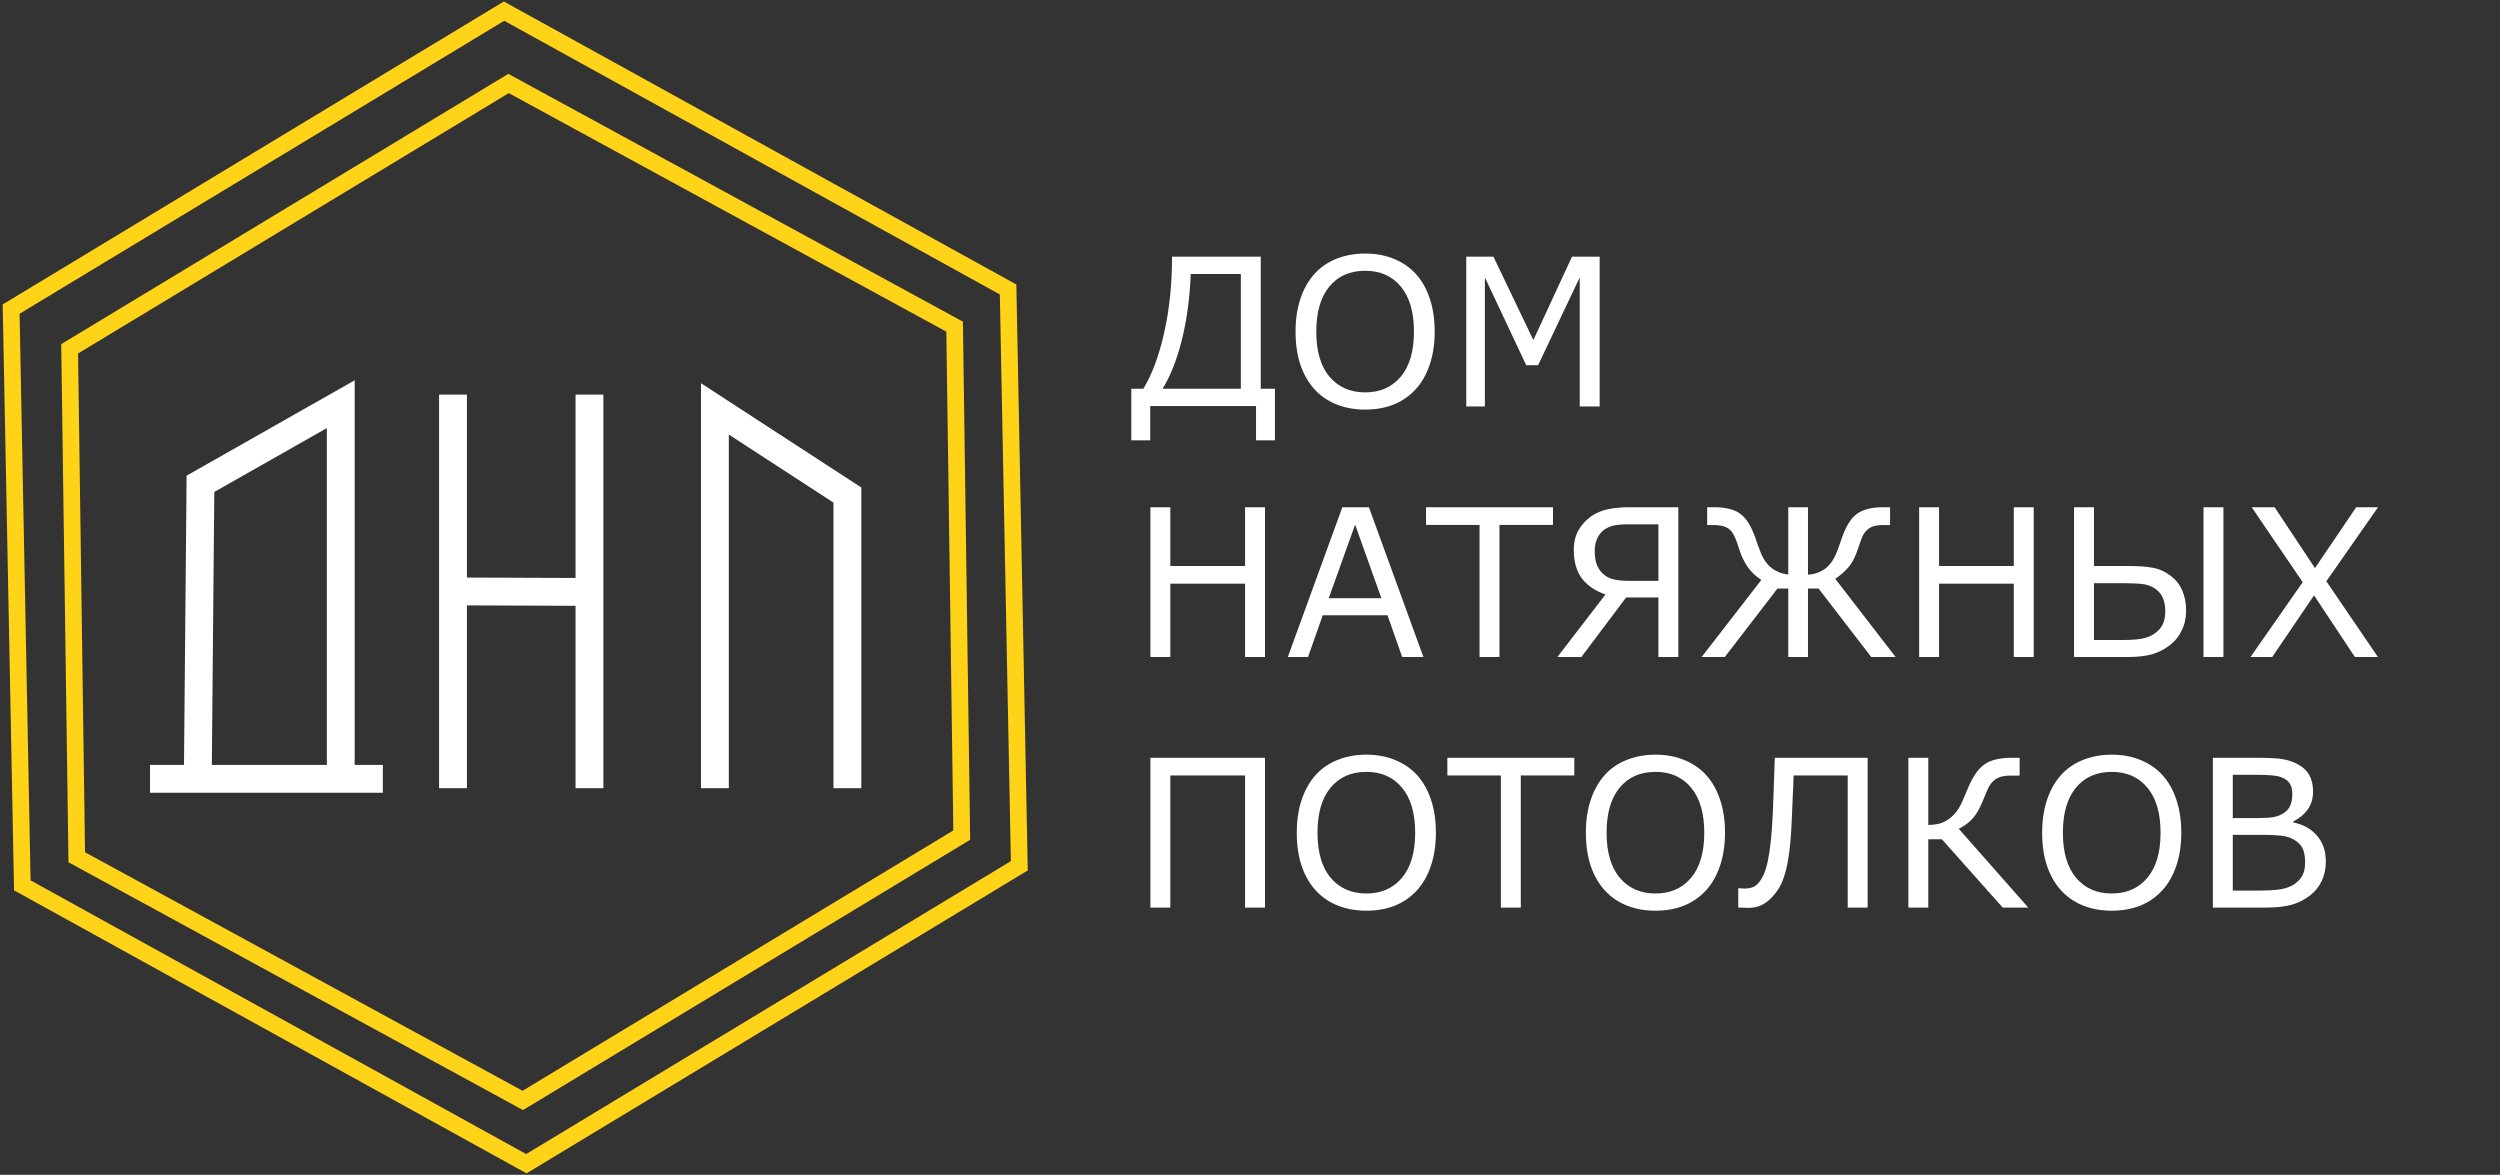 <svg width="449" height="211" viewBox="0 0 449 211" fill="none" xmlns="http://www.w3.org/2000/svg">
<rect x="0" y="0" width="449" height="211" fill="#333333" stroke="none"/>
<path d="M93.891 197.638L13.784 153.964L12.508 62.646L91.337 14.994L171.452 58.668L172.729 149.986L93.891 197.638Z" stroke="#FFD318" stroke-width="3" stroke-miterlimit="10"/>
<path d="M94.537 209L4.007 159.01L2 55.514L90.523 2L181.053 51.99L183.068 155.494L94.537 209Z" stroke="#FFD318" stroke-width="3" stroke-miterlimit="10"/>
<path d="M68.759 139.877H35.523H26.947" stroke="white" stroke-width="5" stroke-miterlimit="10"/>
<path d="M61.2 139.877V72.595L36.001 86.892L35.523 139.877" stroke="white" stroke-width="5" stroke-miterlimit="10"/>
<path d="M81.359 141.559V104.655V70.871" stroke="white" stroke-width="5" stroke-miterlimit="10"/>
<path d="M105.868 70.871V141.559" stroke="white" stroke-width="5" stroke-miterlimit="10"/>
<path d="M152.192 141.559V88.911L128.396 73.436V141.559" stroke="white" stroke-width="5" stroke-miterlimit="10"/>
<path d="M81.359 106.219L105.868 106.311" stroke="white" stroke-width="5" stroke-miterlimit="10"/>
<path d="M228.979 79.088H225.583V72.928H206.577V79.088H203.181V69.82H205.349C206.914 67.243 208.161 63.883 209.088 59.739C210.028 55.584 210.498 51.037 210.498 46.099H226.432V69.82H228.979V79.088ZM222.855 69.82V49.206H213.858C213.689 53.506 213.159 57.445 212.268 61.022C211.377 64.587 210.221 67.52 208.799 69.82H222.855ZM254.272 49.188C255.368 50.393 256.206 51.868 256.784 53.615C257.374 55.361 257.669 57.342 257.669 59.559C257.669 61.775 257.368 63.762 256.766 65.52C256.175 67.267 255.344 68.724 254.272 69.893C253.164 71.109 251.852 72.024 250.334 72.639C248.828 73.253 247.106 73.56 245.167 73.56C243.276 73.56 241.554 73.247 240 72.621C238.458 71.994 237.146 71.085 236.062 69.893C234.978 68.7 234.14 67.237 233.55 65.502C232.972 63.768 232.683 61.787 232.683 59.559C232.683 57.367 232.972 55.403 233.55 53.669C234.128 51.922 234.972 50.429 236.08 49.188C237.139 48.008 238.452 47.105 240.018 46.478C241.596 45.852 243.312 45.539 245.167 45.539C247.094 45.539 248.822 45.858 250.352 46.497C251.894 47.123 253.201 48.02 254.272 49.188ZM253.947 59.559C253.947 56.066 253.164 53.374 251.599 51.483C250.033 49.58 247.895 48.628 245.185 48.628C242.451 48.628 240.301 49.58 238.735 51.483C237.182 53.374 236.405 56.066 236.405 59.559C236.405 63.088 237.2 65.791 238.79 67.67C240.379 69.537 242.511 70.471 245.185 70.471C247.859 70.471 249.985 69.537 251.562 67.67C253.152 65.791 253.947 63.088 253.947 59.559ZM287.298 73H283.721V49.821L276.241 65.593H274.109L266.684 49.821V73H263.342V46.099H268.22L275.392 61.076L282.33 46.099H287.298V73ZM227.191 118H223.614V104.83H210.19V118H206.613V91.099H210.19V101.65H223.614V91.099H227.191V118ZM255.646 118H251.833L249.196 110.502H237.561L234.923 118H231.292L241.084 91.099H245.854L255.646 118ZM248.094 107.431L243.378 94.225L238.645 107.431H248.094ZM278.915 94.279H269.304V118H265.727V94.279H256.115V91.099H278.915V94.279ZM301.426 118H297.849V107.305H292.049L284.01 118H279.71L288.346 106.763C286.539 106.148 285.136 105.203 284.136 103.926C283.149 102.638 282.655 100.915 282.655 98.759C282.655 97.386 282.938 96.206 283.504 95.218C284.082 94.219 284.841 93.388 285.78 92.725C286.635 92.123 287.635 91.701 288.779 91.46C289.924 91.22 291.188 91.099 292.573 91.099H301.426V118ZM297.849 104.324V94.17H292.393C291.357 94.17 290.526 94.237 289.899 94.369C289.273 94.502 288.701 94.743 288.183 95.092C287.629 95.465 287.195 95.989 286.882 96.664C286.569 97.338 286.413 98.079 286.413 98.886C286.413 99.849 286.521 100.65 286.738 101.289C286.967 101.927 287.328 102.493 287.822 102.987C288.364 103.517 289.026 103.872 289.809 104.053C290.592 104.233 291.501 104.324 292.537 104.324H297.849ZM340.449 118H336.077L326.61 105.697H324.713V118H321.172V105.697H319.239L309.772 118H305.617L316.331 104.161C315.271 103.463 314.428 102.644 313.801 101.704C313.175 100.765 312.669 99.663 312.284 98.398C312.055 97.663 311.826 97.037 311.597 96.519C311.38 95.989 311.103 95.555 310.766 95.218C310.441 94.893 310.025 94.658 309.52 94.514C309.026 94.369 308.417 94.297 307.695 94.297H306.611V91.099H307.894C309.905 91.099 311.447 91.484 312.519 92.255C313.59 93.014 314.494 94.435 315.229 96.519C315.361 96.88 315.518 97.326 315.698 97.856C315.879 98.386 316.06 98.868 316.24 99.301C316.77 100.566 317.463 101.505 318.318 102.12C319.185 102.734 320.137 103.089 321.172 103.186V91.099H324.713V103.222C325.821 103.149 326.809 102.818 327.676 102.228C328.556 101.626 329.272 100.65 329.826 99.301C330.043 98.771 330.236 98.253 330.404 97.748C330.585 97.23 330.729 96.82 330.838 96.519C331.561 94.447 332.464 93.026 333.548 92.255C334.644 91.484 336.186 91.099 338.173 91.099H339.456V94.297H338.372C337.577 94.297 336.95 94.369 336.493 94.514C336.047 94.646 335.644 94.881 335.282 95.218C334.933 95.543 334.644 95.983 334.415 96.537C334.198 97.079 333.975 97.699 333.747 98.398C333.241 100 332.608 101.21 331.85 102.029C331.103 102.836 330.356 103.475 329.609 103.944L340.449 118ZM365.254 118H361.677V104.83H348.254V118H344.677V91.099H348.254V101.65H361.677V91.099H365.254V118ZM388.885 109.744C388.885 108.84 388.735 108.045 388.434 107.359C388.132 106.672 387.663 106.118 387.024 105.697C386.362 105.251 385.597 104.98 384.73 104.884C383.863 104.787 382.64 104.739 381.062 104.739H376.076V114.947H380.972C382.574 114.947 383.803 114.868 384.658 114.712C385.525 114.555 386.284 114.254 386.934 113.809C387.609 113.339 388.102 112.791 388.416 112.165C388.729 111.526 388.885 110.719 388.885 109.744ZM392.625 109.671C392.625 110.972 392.366 112.153 391.848 113.212C391.342 114.272 390.662 115.133 389.807 115.796C388.795 116.591 387.711 117.157 386.555 117.494C385.398 117.831 383.905 118 382.074 118H372.499V91.099H376.076V101.65H382.183C384.013 101.65 385.507 101.758 386.663 101.975C387.819 102.18 388.909 102.68 389.933 103.475C390.848 104.185 391.523 105.064 391.957 106.112C392.402 107.16 392.625 108.347 392.625 109.671ZM399.328 118H395.75V91.099H399.328V118ZM427.096 91.099L417.81 104.396L427.078 118H422.94L415.605 106.925L408.09 118H404.188L413.564 104.559L404.404 91.099H408.523L415.768 102.029L423.175 91.099H427.096ZM227.191 163H223.614V139.279H210.19V163H206.613V136.099H227.191V163ZM254.489 139.188C255.585 140.393 256.422 141.868 257 143.615C257.591 145.361 257.886 147.342 257.886 149.559C257.886 151.775 257.585 153.762 256.982 155.521C256.392 157.267 255.561 158.724 254.489 159.893C253.381 161.109 252.068 162.024 250.551 162.639C249.045 163.253 247.323 163.56 245.384 163.56C243.493 163.56 241.771 163.247 240.217 162.621C238.675 161.994 237.362 161.085 236.278 159.893C235.194 158.7 234.357 157.237 233.767 155.502C233.189 153.768 232.9 151.787 232.9 149.559C232.9 147.367 233.189 145.403 233.767 143.669C234.345 141.923 235.188 140.429 236.296 139.188C237.356 138.008 238.669 137.105 240.235 136.479C241.813 135.852 243.529 135.539 245.384 135.539C247.311 135.539 249.039 135.858 250.569 136.497C252.111 137.123 253.417 138.02 254.489 139.188ZM254.164 149.559C254.164 146.066 253.381 143.374 251.815 141.483C250.25 139.58 248.112 138.628 245.402 138.628C242.668 138.628 240.518 139.58 238.952 141.483C237.398 143.374 236.622 146.066 236.622 149.559C236.622 153.088 237.417 155.792 239.006 157.67C240.596 159.537 242.728 160.471 245.402 160.471C248.076 160.471 250.201 159.537 251.779 157.67C253.369 155.792 254.164 153.088 254.164 149.559ZM282.745 139.279H273.134V163H269.557V139.279H259.945V136.099H282.745V139.279ZM306.412 139.188C307.508 140.393 308.345 141.868 308.923 143.615C309.514 145.361 309.809 147.342 309.809 149.559C309.809 151.775 309.507 153.762 308.905 155.521C308.315 157.267 307.484 158.724 306.412 159.893C305.304 161.109 303.991 162.024 302.474 162.639C300.968 163.253 299.246 163.56 297.307 163.56C295.416 163.56 293.693 163.247 292.14 162.621C290.598 161.994 289.285 161.085 288.201 159.893C287.117 158.7 286.28 157.237 285.69 155.502C285.112 153.768 284.823 151.787 284.823 149.559C284.823 147.367 285.112 145.403 285.69 143.669C286.268 141.923 287.111 140.429 288.219 139.188C289.279 138.008 290.592 137.105 292.158 136.479C293.736 135.852 295.452 135.539 297.307 135.539C299.234 135.539 300.962 135.858 302.492 136.497C304.033 137.123 305.34 138.02 306.412 139.188ZM306.087 149.559C306.087 146.066 305.304 143.374 303.738 141.483C302.173 139.58 300.035 138.628 297.325 138.628C294.591 138.628 292.441 139.58 290.875 141.483C289.321 143.374 288.544 146.066 288.544 149.559C288.544 153.088 289.339 155.792 290.929 157.67C292.519 159.537 294.651 160.471 297.325 160.471C299.999 160.471 302.124 159.537 303.702 157.67C305.292 155.792 306.087 153.088 306.087 149.559ZM335.427 163H331.85V139.279H322.13C322.094 140.64 322.04 141.977 321.967 143.29C321.907 144.59 321.859 145.753 321.823 146.776C321.726 149.354 321.564 151.474 321.335 153.136C321.118 154.798 320.835 156.165 320.486 157.237C320.137 158.321 319.739 159.188 319.293 159.838C318.86 160.477 318.36 161.055 317.794 161.573C317.216 162.103 316.62 162.482 316.005 162.711C315.403 162.94 314.693 163.054 313.874 163.054C313.621 163.054 313.313 163.042 312.952 163.018C312.591 163.006 312.338 163 312.193 163V159.531H312.446C312.567 159.543 312.717 159.555 312.898 159.567C313.079 159.579 313.259 159.585 313.44 159.585C313.874 159.585 314.283 159.519 314.668 159.387C315.054 159.254 315.379 159.049 315.644 158.772C316.499 157.917 317.125 156.508 317.523 154.545C317.932 152.582 318.222 149.787 318.39 146.162C318.45 144.982 318.511 143.416 318.571 141.465C318.643 139.514 318.703 137.725 318.751 136.099H335.427V163ZM364.279 163H359.69L348.76 150.733H346.321V163H342.744V136.099H346.321V148.167C346.935 148.155 347.513 148.095 348.055 147.987C348.597 147.878 349.109 147.674 349.591 147.373C350.073 147.096 350.548 146.704 351.018 146.198C351.488 145.68 351.903 145.048 352.265 144.301C352.421 143.976 352.602 143.567 352.807 143.073C353.023 142.579 353.24 142.061 353.457 141.519C354.288 139.52 355.258 138.117 356.366 137.31C357.486 136.503 359.13 136.099 361.298 136.099H362.725V139.297H361.226C360.395 139.297 359.744 139.375 359.274 139.532C358.805 139.676 358.383 139.923 358.01 140.272C357.66 140.586 357.353 141.007 357.088 141.537C356.835 142.067 356.57 142.687 356.293 143.398C355.667 144.988 355.029 146.156 354.378 146.903C353.74 147.65 352.879 148.3 351.795 148.854L364.279 163ZM388.361 139.188C389.457 140.393 390.294 141.868 390.873 143.615C391.463 145.361 391.758 147.342 391.758 149.559C391.758 151.775 391.457 153.762 390.854 155.521C390.264 157.267 389.433 158.724 388.361 159.893C387.253 161.109 385.94 162.024 384.423 162.639C382.917 163.253 381.195 163.56 379.256 163.56C377.365 163.56 375.643 163.247 374.089 162.621C372.547 161.994 371.234 161.085 370.15 159.893C369.066 158.7 368.229 157.237 367.639 155.502C367.061 153.768 366.772 151.787 366.772 149.559C366.772 147.367 367.061 145.403 367.639 143.669C368.217 141.923 369.06 140.429 370.168 139.188C371.228 138.008 372.541 137.105 374.107 136.479C375.685 135.852 377.401 135.539 379.256 135.539C381.183 135.539 382.911 135.858 384.441 136.497C385.983 137.123 387.289 138.02 388.361 139.188ZM388.036 149.559C388.036 146.066 387.253 143.374 385.688 141.483C384.122 139.58 381.984 138.628 379.274 138.628C376.54 138.628 374.39 139.58 372.824 141.483C371.271 143.374 370.494 146.066 370.494 149.559C370.494 153.088 371.289 155.792 372.878 157.67C374.468 159.537 376.6 160.471 379.274 160.471C381.948 160.471 384.074 159.537 385.651 157.67C387.241 155.792 388.036 153.088 388.036 149.559ZM417.719 154.726C417.719 156.062 417.466 157.243 416.96 158.267C416.455 159.29 415.774 160.133 414.919 160.796C413.907 161.591 412.793 162.157 411.577 162.494C410.372 162.831 408.837 163 406.97 163H397.431V136.099H405.398C407.361 136.099 408.831 136.171 409.806 136.316C410.782 136.46 411.715 136.762 412.606 137.219C413.594 137.737 414.311 138.406 414.756 139.225C415.202 140.032 415.425 141.001 415.425 142.133C415.425 143.41 415.1 144.5 414.449 145.403C413.799 146.295 412.932 147.011 411.848 147.553V147.698C413.666 148.071 415.1 148.872 416.147 150.101C417.195 151.317 417.719 152.859 417.719 154.726ZM411.703 142.603C411.703 141.953 411.595 141.405 411.378 140.959C411.161 140.513 410.812 140.152 410.33 139.875C409.764 139.55 409.077 139.351 408.271 139.279C407.464 139.194 406.464 139.152 405.271 139.152H401.008V146.921H405.633C406.753 146.921 407.644 146.867 408.307 146.758C408.969 146.638 409.583 146.397 410.149 146.036C410.715 145.674 411.113 145.211 411.342 144.645C411.583 144.066 411.703 143.386 411.703 142.603ZM413.998 154.87C413.998 153.786 413.835 152.925 413.51 152.287C413.185 151.648 412.594 151.106 411.739 150.661C411.161 150.36 410.457 150.167 409.625 150.083C408.806 149.986 407.807 149.938 406.626 149.938H401.008V159.947H405.741C407.307 159.947 408.59 159.868 409.589 159.712C410.589 159.543 411.408 159.242 412.046 158.809C412.721 158.339 413.215 157.803 413.528 157.201C413.841 156.598 413.998 155.822 413.998 154.87Z" fill="white"/>
</svg>
